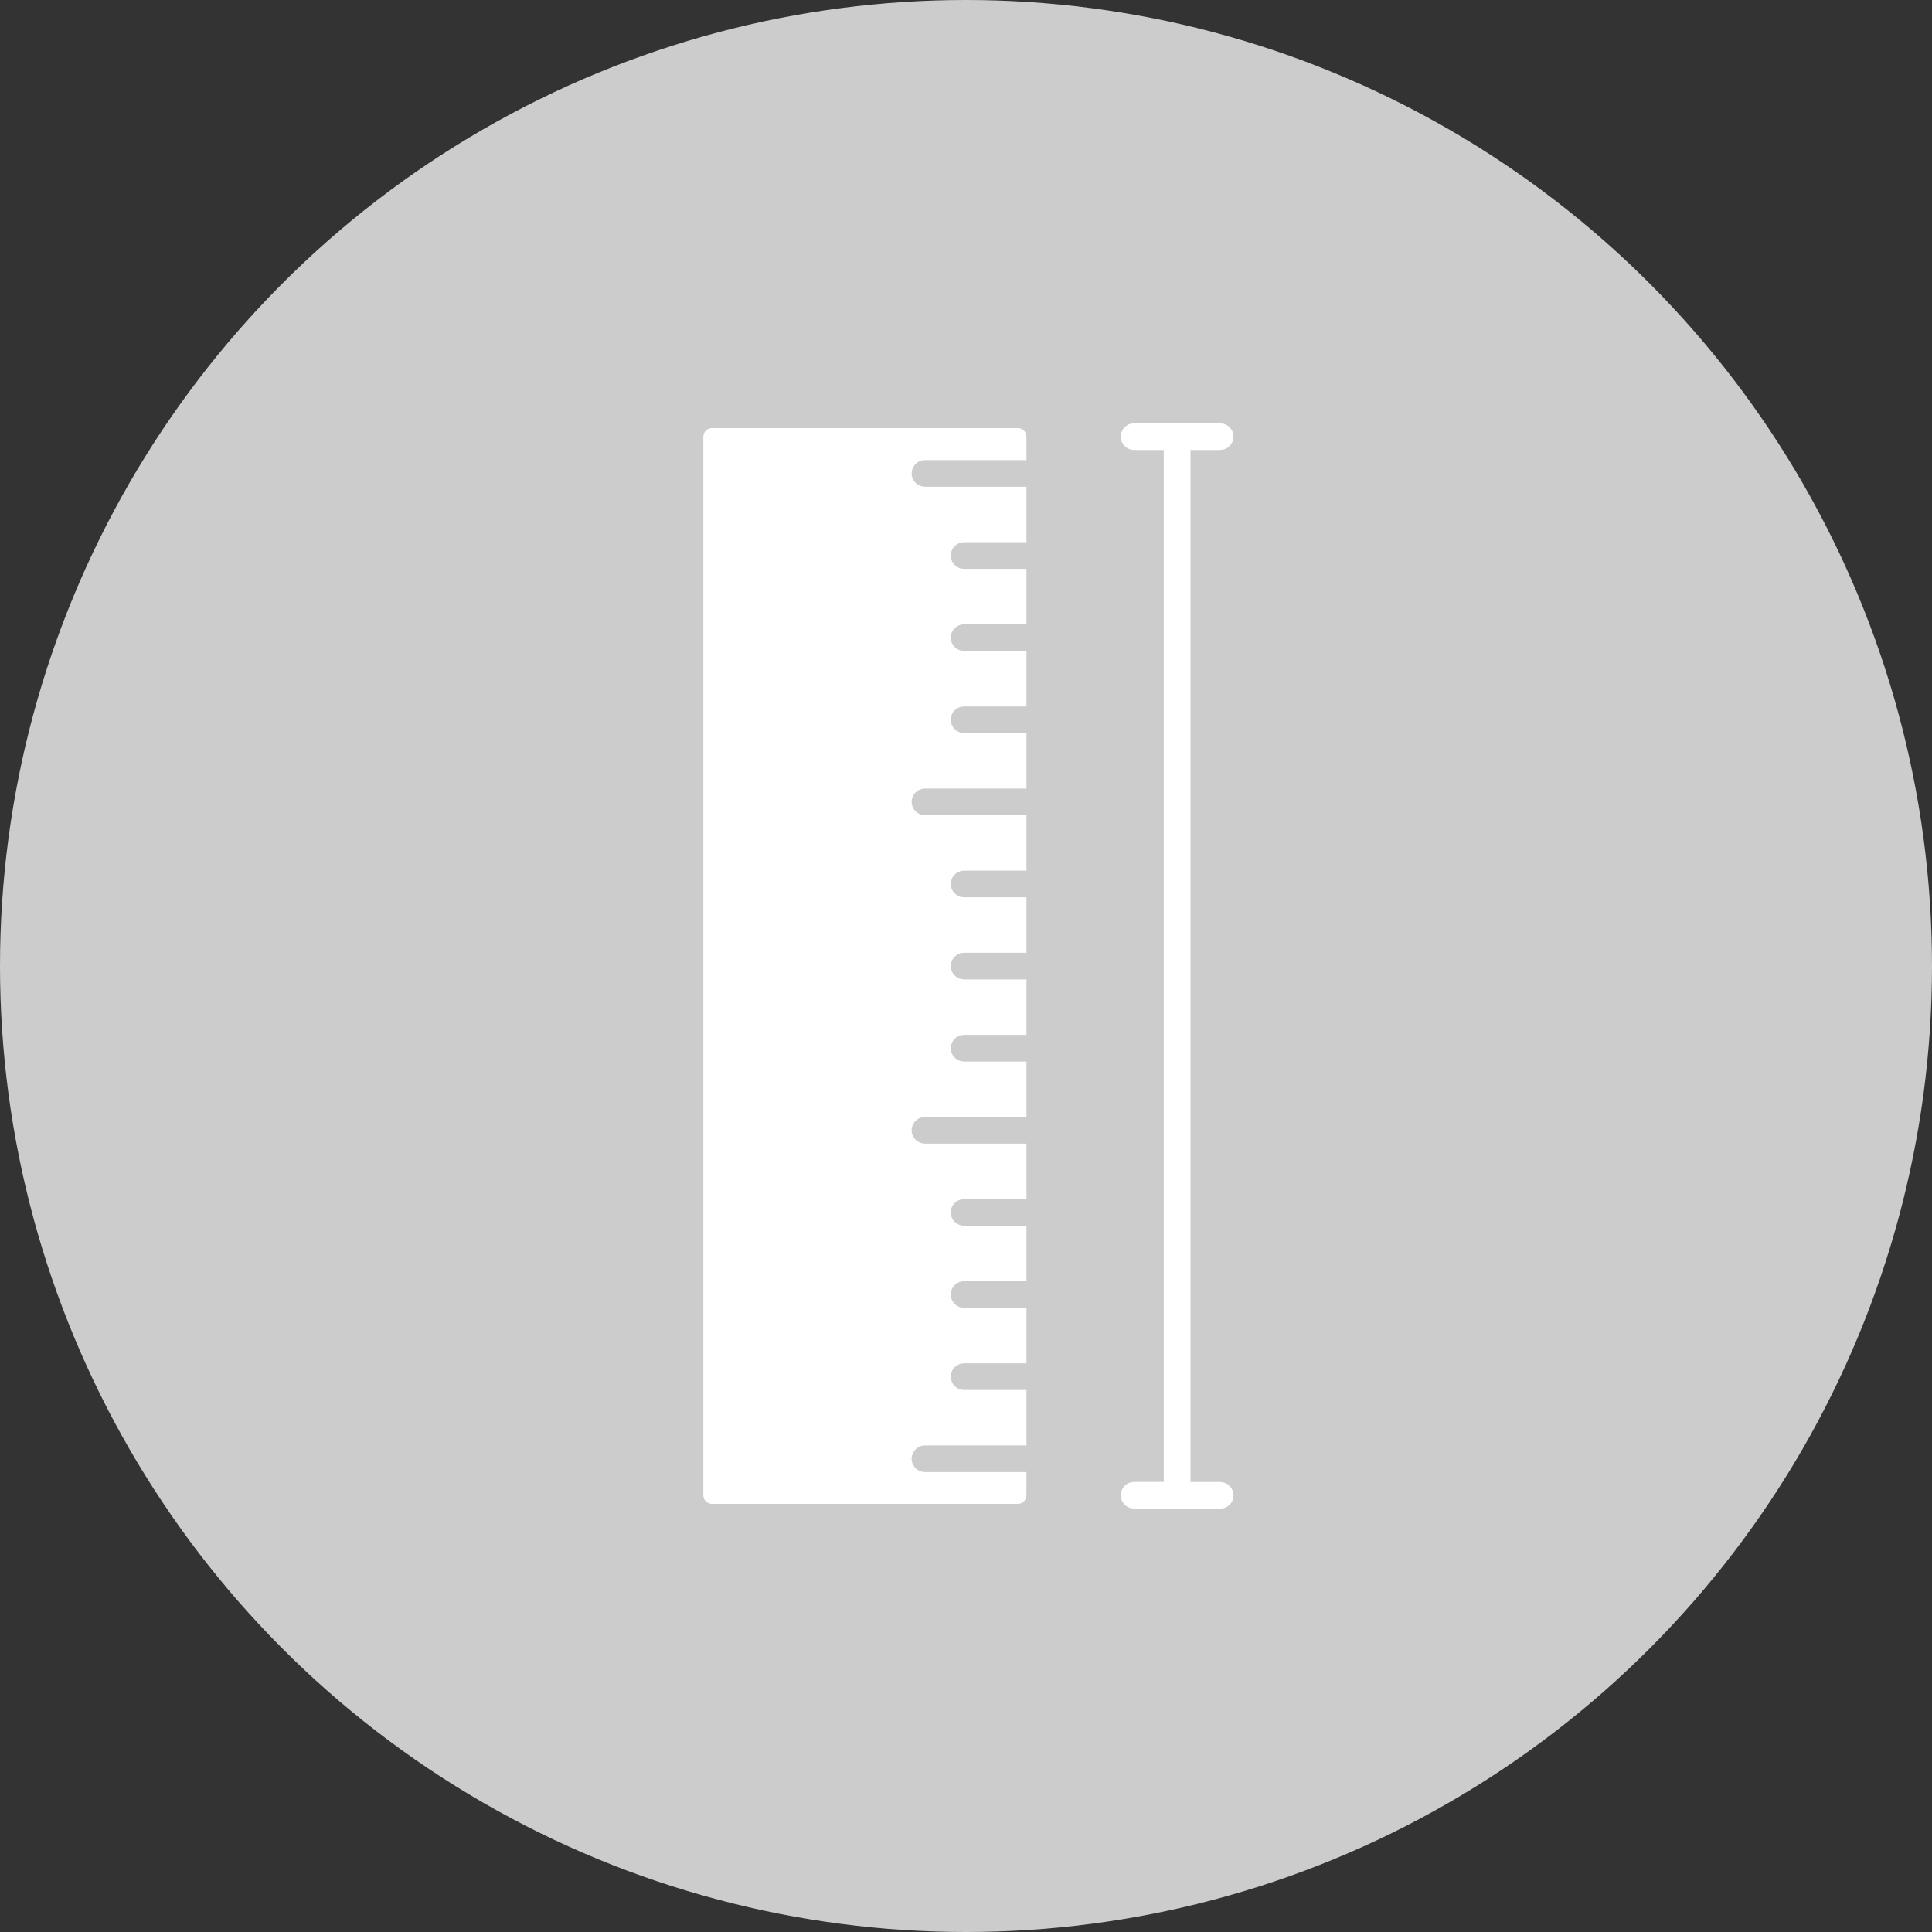 <?xml version="1.0" encoding="utf-8"?>
<!-- Generator: Adobe Illustrator 23.0.3, SVG Export Plug-In . SVG Version: 6.00 Build 0)  -->
<svg version="1.1" id="Layer_1" xmlns="http://www.w3.org/2000/svg" xmlns:xlink="http://www.w3.org/1999/xlink" x="0px" y="0px"
	 viewBox="0 0 200 200" style="enable-background:new 0 0 200 200;" xml:space="preserve">
<rect x="0" y="0" width="200" height="200" fill="#333333" stroke="none"/>
<style type="text/css">
	.st0{fill:#CCCCCC;}
	.st1{fill:#FFFFFF;stroke:#CCCCCC;stroke-miterlimit:10;}
	.st2{fill:#FFFFFF;}
	.st3{fill:#FFFFFF;stroke:#CCCCCC;stroke-width:0.5;stroke-miterlimit:10;}
	.st4{fill:#FFFFFF;stroke:#FFFFFF;stroke-width:0.5;stroke-miterlimit:10;}
</style>
<g>
	<circle class="st0" cx="100" cy="100" r="100"/>
</g>
<g>
	<path class="st3" d="M106.51,154.8v-2.66H95.75c-0.62,0-1.13-0.51-1.13-1.13s0.51-1.13,1.13-1.13h10.76v-6.24H99.8
		c-0.62,0-1.13-0.51-1.13-1.13s0.51-1.13,1.13-1.13h6.71v-6.24H99.8c-0.62,0-1.13-0.51-1.13-1.13c0-0.62,0.51-1.13,1.13-1.13h6.71
		v-6.24H99.8c-0.62,0-1.13-0.51-1.13-1.13c0-0.62,0.51-1.13,1.13-1.13h6.71v-6.24H95.75c-0.62,0-1.13-0.51-1.13-1.13
		c0-0.62,0.51-1.13,1.13-1.13h10.76v-6.24H99.8c-0.62,0-1.13-0.51-1.13-1.13c0-0.62,0.51-1.13,1.13-1.13h6.71v-6.24H99.8
		c-0.62,0-1.13-0.51-1.13-1.13c0-0.62,0.51-1.13,1.13-1.13h6.71v-6.24H99.8c-0.62,0-1.13-0.51-1.13-1.13s0.51-1.13,1.13-1.13h6.71
		v-6.24H95.75c-0.62,0-1.13-0.51-1.13-1.13s0.51-1.13,1.13-1.13h10.76v-6.24H99.8c-0.62,0-1.13-0.51-1.13-1.13s0.51-1.13,1.13-1.13
		h6.71v-6.24H99.8c-0.62,0-1.13-0.51-1.13-1.13s0.51-1.13,1.13-1.13h6.71v-6.24H99.8c-0.62,0-1.13-0.51-1.13-1.13
		c0-0.62,0.51-1.13,1.13-1.13h6.71v-6.24H95.75c-0.62,0-1.13-0.51-1.13-1.13c0-0.62,0.51-1.13,1.13-1.13h10.76V45.2
		c0-0.62-0.51-1.13-1.13-1.13H73.69c-0.62,0-1.13,0.51-1.13,1.13v109.6c0,0.62,0.51,1.13,1.13,1.13h31.69
		C106,155.93,106.51,155.42,106.51,154.8z"/>
	<path class="st4" d="M127.44,154.8c0-0.62-0.51-1.13-1.13-1.13h-3.32V46.33h3.32c0.62,0,1.13-0.51,1.13-1.13
		c0-0.62-0.51-1.13-1.13-1.13h-8.91c-0.62,0-1.13,0.51-1.13,1.13c0,0.62,0.51,1.13,1.13,1.13h3.32v107.33h-3.32
		c-0.62,0-1.13,0.51-1.13,1.13s0.51,1.13,1.13,1.13h8.91C126.94,155.93,127.44,155.42,127.44,154.8z"/>
</g>
</svg>
